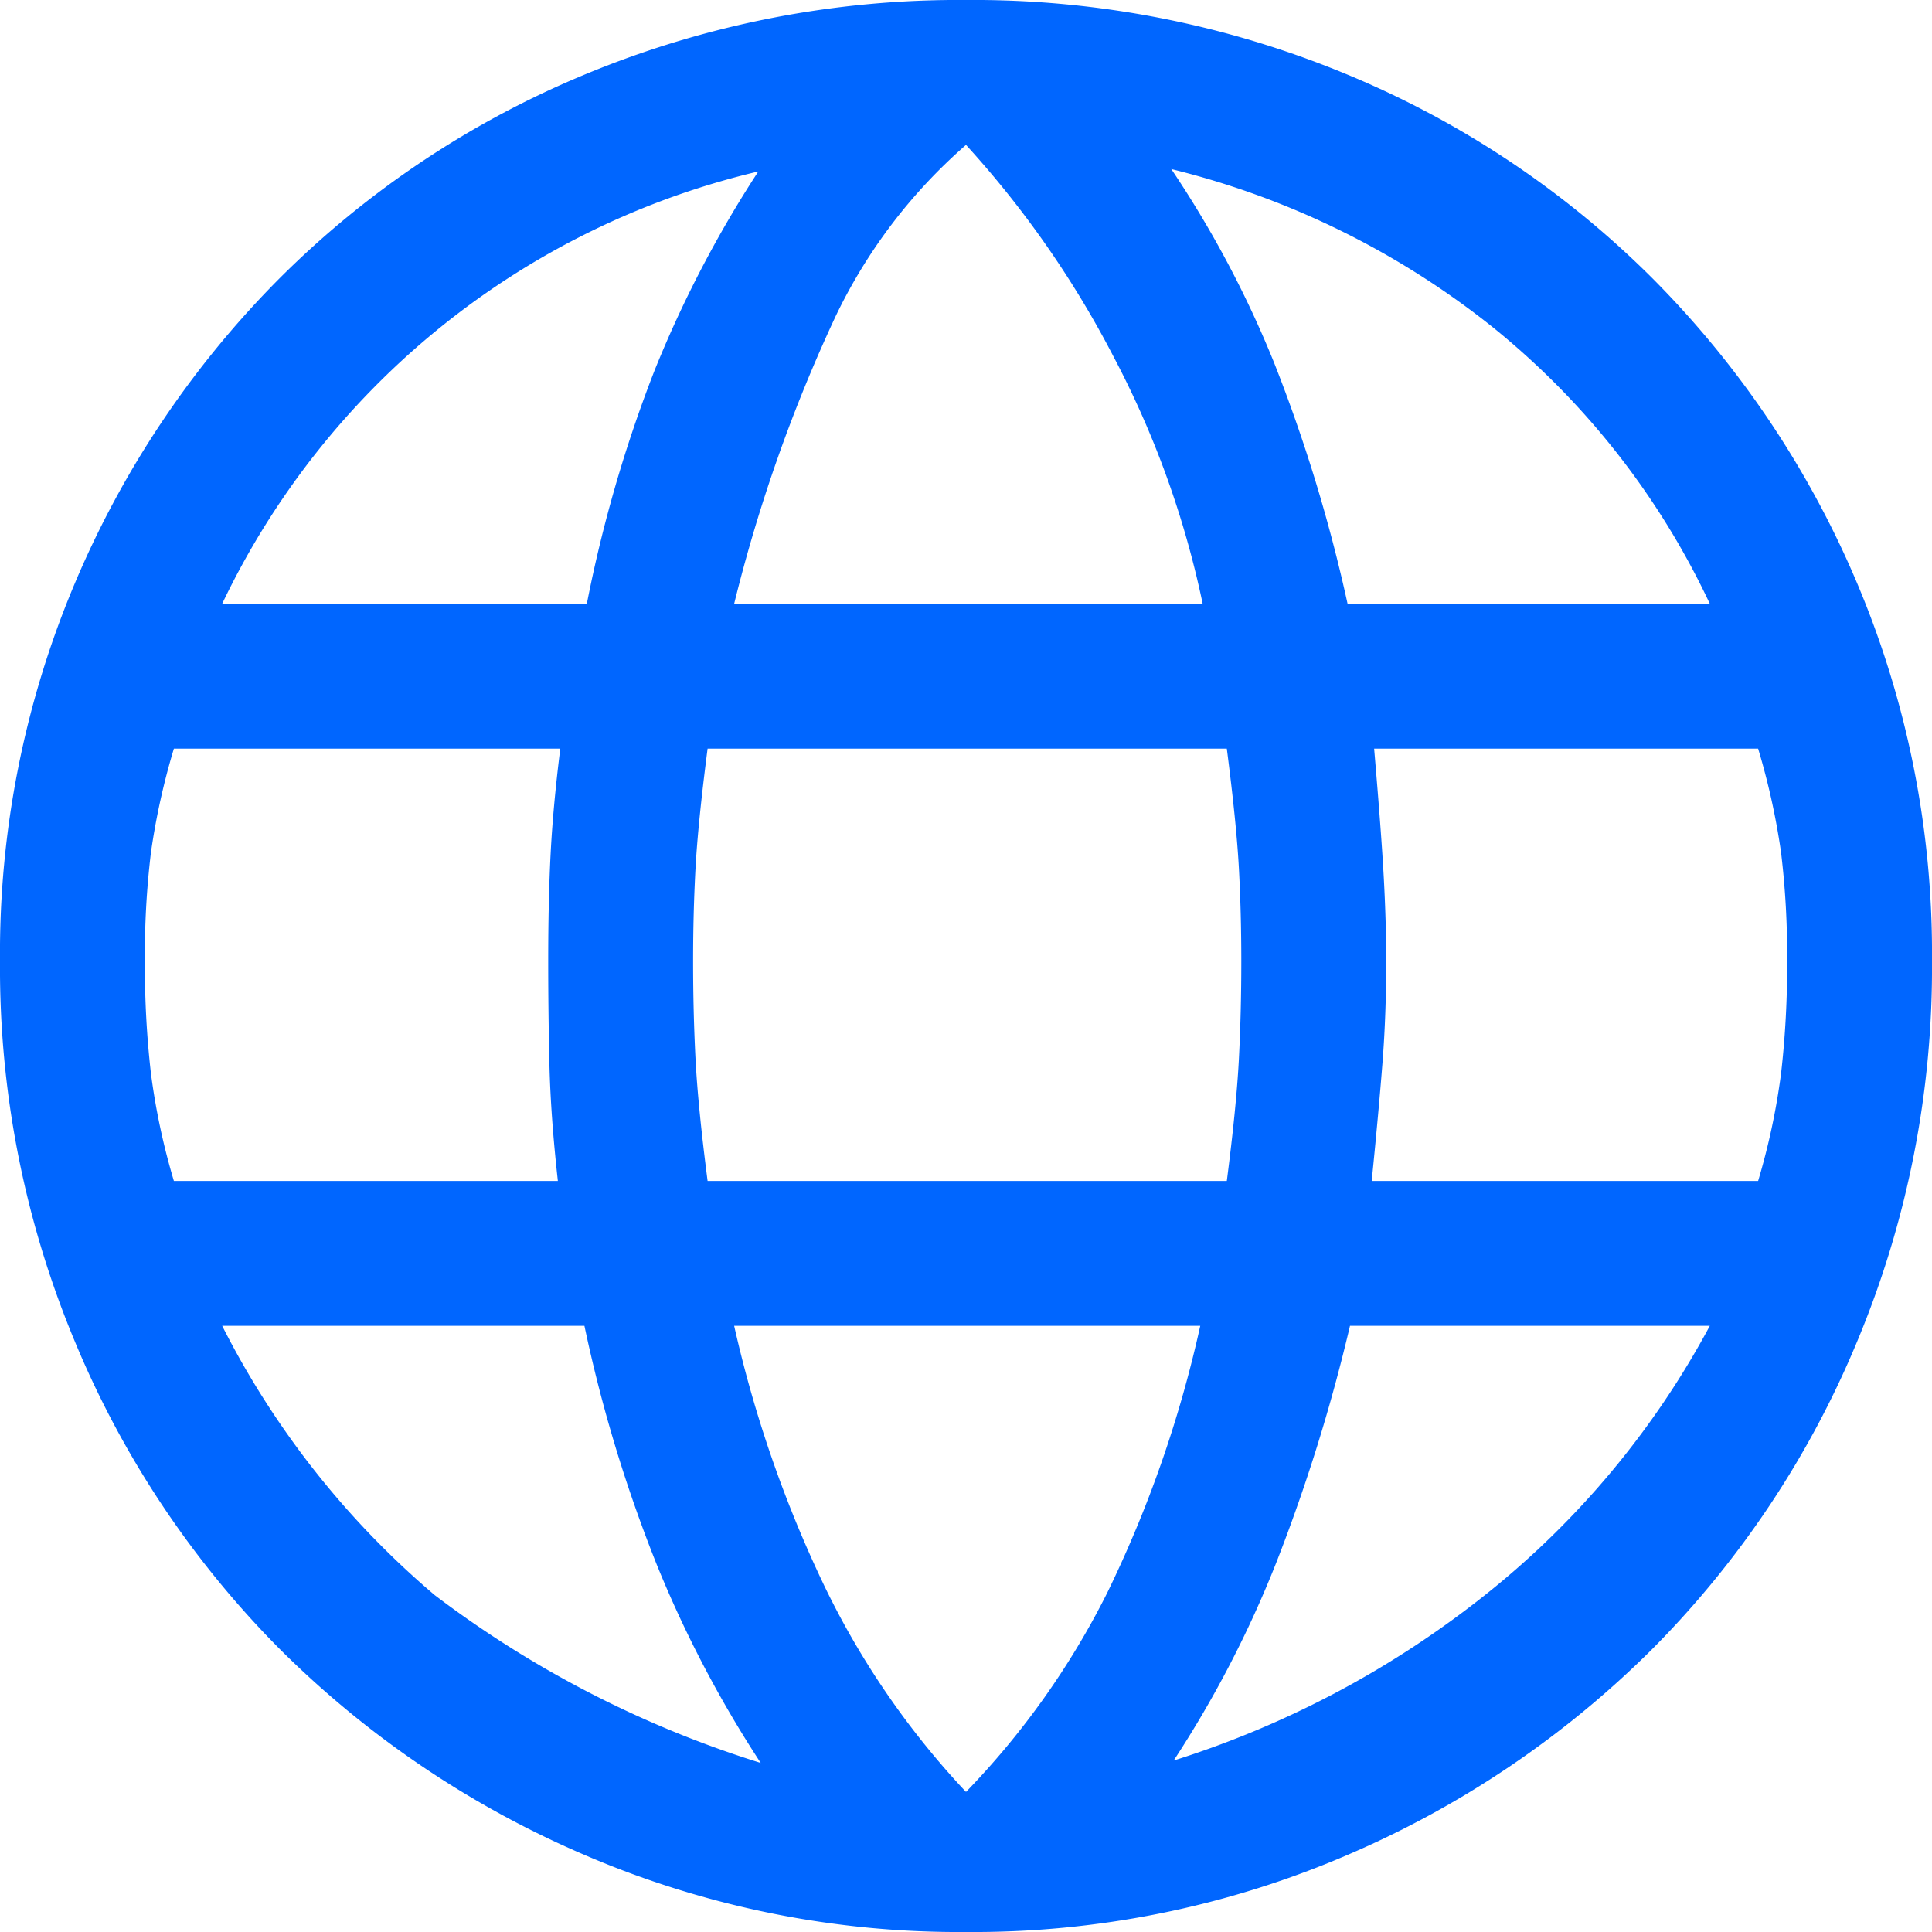 <svg xmlns="http://www.w3.org/2000/svg" width="40" height="40" viewBox="0 0 40 40"><path d="M24,44a19.6,19.6,0,0,1-7.85-1.575A20.2,20.2,0,0,1,9.8,38.15a19.783,19.783,0,0,1-4.25-6.375A20.054,20.054,0,0,1,4,23.9a19.692,19.692,0,0,1,1.55-7.825A19.928,19.928,0,0,1,9.8,9.75a19.52,19.52,0,0,1,6.35-4.225A20.156,20.156,0,0,1,24,4a20.156,20.156,0,0,1,7.85,1.525A19.52,19.52,0,0,1,38.2,9.75a19.928,19.928,0,0,1,4.25,6.325A19.692,19.692,0,0,1,44,23.9a20.054,20.054,0,0,1-1.55,7.875A19.783,19.783,0,0,1,38.2,38.15a20.2,20.2,0,0,1-6.35,4.275A19.6,19.6,0,0,1,24,44Zm0-2.9a16.641,16.641,0,0,0,2.925-4.125A24.834,24.834,0,0,0,28.85,31.45H19.2a25.358,25.358,0,0,0,1.875,5.4A17.04,17.04,0,0,0,24,41.1Zm-4.25-.6a23.9,23.9,0,0,1-2.15-4.1,29.953,29.953,0,0,1-1.5-4.95H8.6A17.932,17.932,0,0,0,13,37.025,21.969,21.969,0,0,0,19.75,40.5Zm8.55-.05A20.019,20.019,0,0,0,34.775,37,17.908,17.908,0,0,0,39.4,31.45H31.95a36.221,36.221,0,0,1-1.525,4.9,22.7,22.7,0,0,1-2.125,4.1Zm-20.7-12h7.95q-.15-1.35-.175-2.425T15.35,23.9q0-1.25.05-2.225t.2-2.175h-8a14.579,14.579,0,0,0-.475,2.15A17.522,17.522,0,0,0,7,23.9a19.373,19.373,0,0,0,.125,2.325A14.1,14.1,0,0,0,7.6,28.45Zm11.05,0H29.4q.2-1.55.25-2.525T29.7,23.9q0-1-.05-1.925T29.4,19.5H18.65q-.2,1.55-.25,2.475T18.35,23.9q0,1.05.05,2.025t.25,2.525Zm13.75,0h8a14.094,14.094,0,0,0,.475-2.225A19.372,19.372,0,0,0,41,23.9a17.522,17.522,0,0,0-.125-2.25A14.579,14.579,0,0,0,40.4,19.5H32.45q.15,1.75.2,2.675T32.7,23.9q0,1.1-.075,2.075T32.4,28.45ZM31.9,16.5h7.5a16.2,16.2,0,0,0-4.525-5.75A17.241,17.241,0,0,0,28.25,7.5a21.793,21.793,0,0,1,2.125,4,32.519,32.519,0,0,1,1.525,5Zm-12.7,0h9.7a19.5,19.5,0,0,0-1.85-5.125A20.454,20.454,0,0,0,24,7a11,11,0,0,0-2.7,3.55,32.284,32.284,0,0,0-2.1,5.95Zm-10.6,0h7.55a28.143,28.143,0,0,1,1.4-4.825A23.738,23.738,0,0,1,19.7,7.55,16.5,16.5,0,0,0,8.6,16.5Z" transform="translate(-4 -4)" fill="#06f"/></svg>
